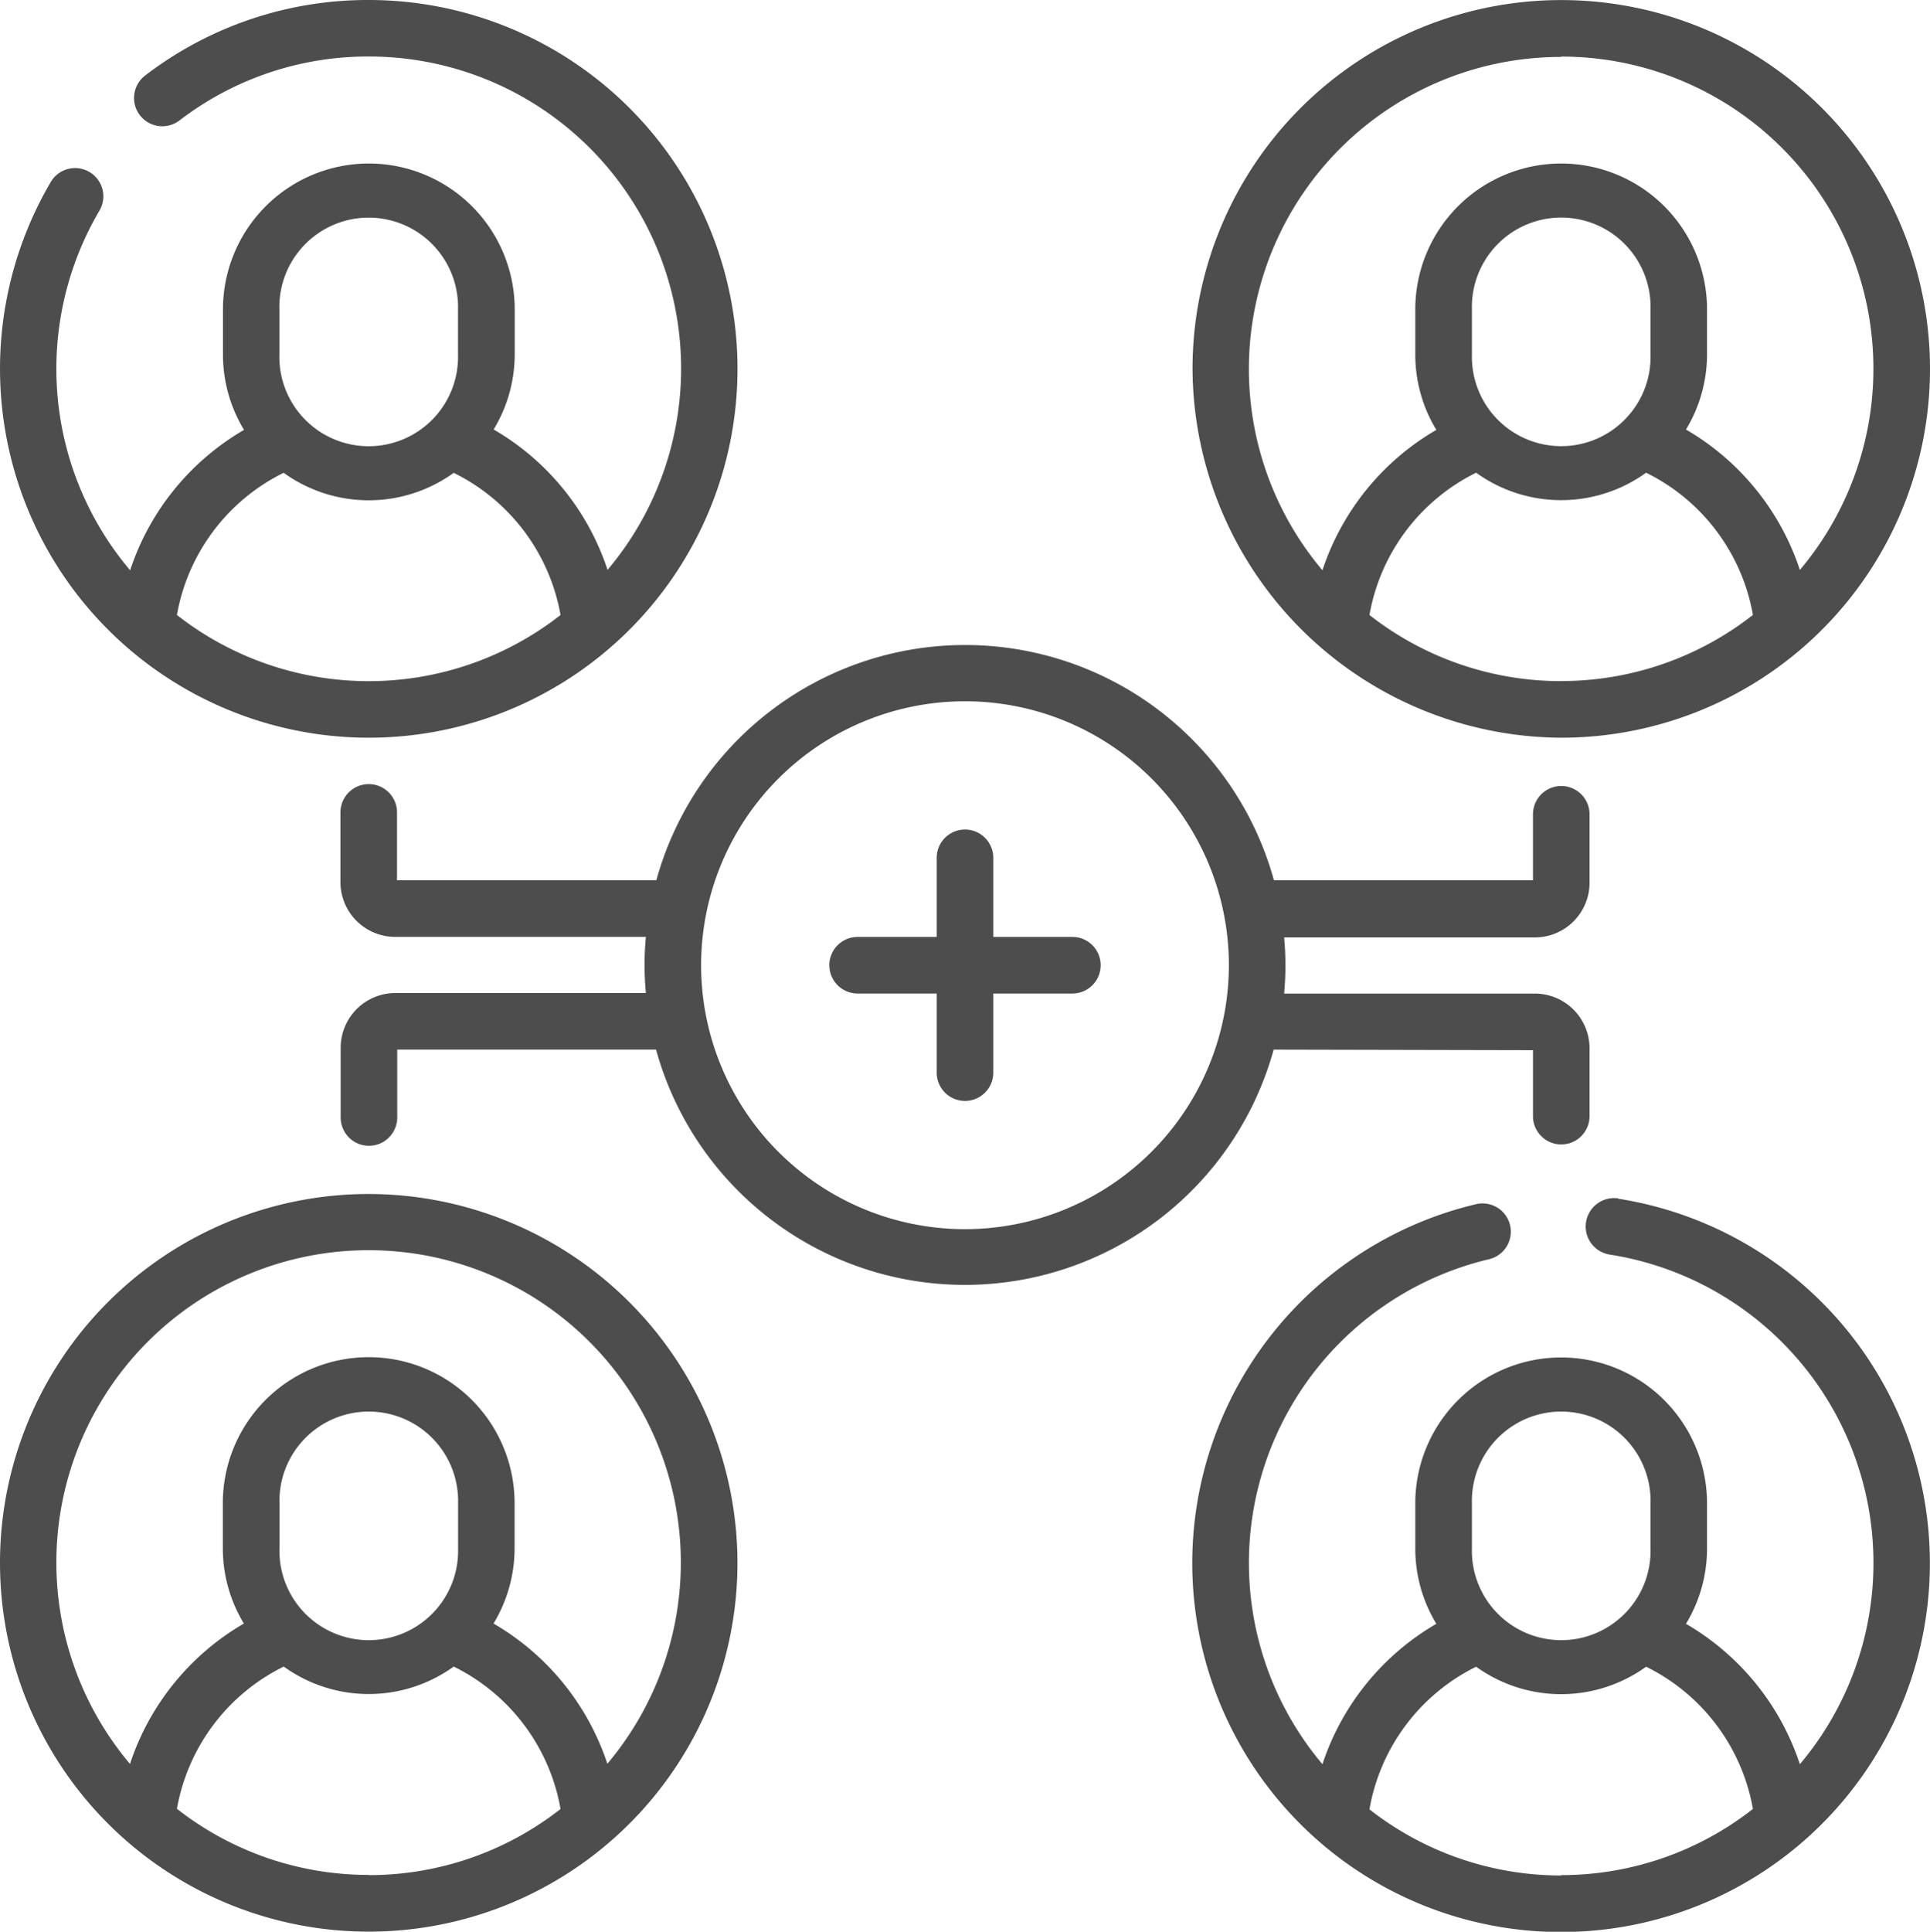 <svg xmlns="http://www.w3.org/2000/svg" width="27.5" height="27.518" viewBox="0 0 27.5 27.518">
  <g id="add-friend" transform="translate(-0.167)">
    <path id="Path_1" data-name="Path 1" d="M22.413,10.509a5.254,5.254,0,1,0-5.254-5.254A5.282,5.282,0,0,0,22.413,10.509Zm0-.806a4.425,4.425,0,0,1-2.733-.942A2.8,2.8,0,0,1,21.2,6.734a2.071,2.071,0,0,0,2.422,0,2.8,2.8,0,0,1,1.522,2.026,4.425,4.425,0,0,1-2.733.942ZM21.14,5.047V4.408a1.273,1.273,0,1,1,2.545,0v.639a1.273,1.273,0,1,1-2.545,0ZM22.413.806a4.446,4.446,0,0,1,3.4,7.313,3.624,3.624,0,0,0-1.623-2,2.066,2.066,0,0,0,.3-1.077V4.408a2.078,2.078,0,1,0-4.157,0v.639a2.066,2.066,0,0,0,.3,1.077,3.622,3.622,0,0,0-1.623,2,4.446,4.446,0,0,1,3.4-7.313Zm.815,16.266a.4.4,0,0,0-.124.8,4.446,4.446,0,0,1,2.709,7.26,3.624,3.624,0,0,0-1.623-2,2.066,2.066,0,0,0,.3-1.077v-.639a2.078,2.078,0,1,0-4.157,0v.639a2.066,2.066,0,0,0,.3,1.077,3.623,3.623,0,0,0-1.623,2,4.447,4.447,0,0,1,2.374-7.194.4.4,0,0,0-.185-.784,5.255,5.255,0,1,0,2.026-.078ZM21.14,21.417a1.273,1.273,0,1,1,2.545,0v.639a1.273,1.273,0,1,1-2.545,0Zm1.273,5.3a4.425,4.425,0,0,1-2.733-.942A2.8,2.8,0,0,1,21.2,23.743a2.071,2.071,0,0,0,2.422,0,2.8,2.8,0,0,1,1.522,2.026A4.425,4.425,0,0,1,22.413,26.712ZM5.421,10.509A5.254,5.254,0,0,0,5.421,0,5.207,5.207,0,0,0,2.235,1.076a.4.4,0,1,0,.489.64,4.407,4.407,0,0,1,2.7-.911,4.446,4.446,0,0,1,3.4,7.313,3.623,3.623,0,0,0-1.623-2,2.066,2.066,0,0,0,.3-1.077V4.408a2.078,2.078,0,1,0-4.157,0v.639a2.066,2.066,0,0,0,.3,1.077,3.624,3.624,0,0,0-1.623,2A4.444,4.444,0,0,1,1.584,3,.4.4,0,0,0,.89,2.593a5.256,5.256,0,0,0,4.531,7.916Zm-1.273-6.1a1.273,1.273,0,1,1,2.545,0v.639a1.273,1.273,0,1,1-2.545,0Zm.062,2.327a2.071,2.071,0,0,0,2.422,0A2.8,2.8,0,0,1,8.154,8.761a4.434,4.434,0,0,1-5.466,0A2.8,2.8,0,0,1,4.211,6.734Zm17.8,8.224v.94a.4.4,0,1,0,.806,0v-.967a.78.78,0,0,0-.779-.779H18.464c.012-.133.019-.267.019-.4s-.007-.27-.019-.4h3.573a.78.78,0,0,0,.779-.779V11.6a.4.4,0,1,0-.806,0v.94H18.319a4.564,4.564,0,0,0-8.8,0H5.824v-.967a.4.4,0,1,0-.806,0v.994a.78.78,0,0,0,.779.779H9.37c-.012.133-.019.267-.019.4s.007.27.019.4H5.8a.78.78,0,0,0-.779.779v.994a.4.4,0,1,0,.806,0v-.967H9.515a4.564,4.564,0,0,0,8.8,0ZM13.917,17.51a3.76,3.76,0,1,1,3.76-3.76A3.764,3.764,0,0,1,13.917,17.51Zm1.53-4.163H14.32V12.22a.4.4,0,1,0-.806,0v1.127H12.387a.4.4,0,1,0,0,.806h1.127V15.28a.4.4,0,1,0,.806,0V14.153h1.127a.4.4,0,1,0,0-.806ZM5.421,17.009a5.254,5.254,0,1,0,5.254,5.254,5.26,5.26,0,0,0-5.254-5.254Zm0,9.7a4.425,4.425,0,0,1-2.733-.942,2.8,2.8,0,0,1,1.522-2.026,2.071,2.071,0,0,0,2.422,0A2.8,2.8,0,0,1,8.154,25.77,4.425,4.425,0,0,1,5.421,26.712ZM4.149,22.056v-.639a1.273,1.273,0,1,1,2.545,0v.639a1.273,1.273,0,1,1-2.545,0Zm4.673,3.072a3.623,3.623,0,0,0-1.623-2,2.066,2.066,0,0,0,.3-1.077v-.639a2.078,2.078,0,1,0-4.157,0v.639a2.066,2.066,0,0,0,.3,1.077,3.624,3.624,0,0,0-1.623,2,4.449,4.449,0,1,1,6.8,0Z" transform="translate(0)" fill="#4d4d4d"/>
  </g>
</svg>
